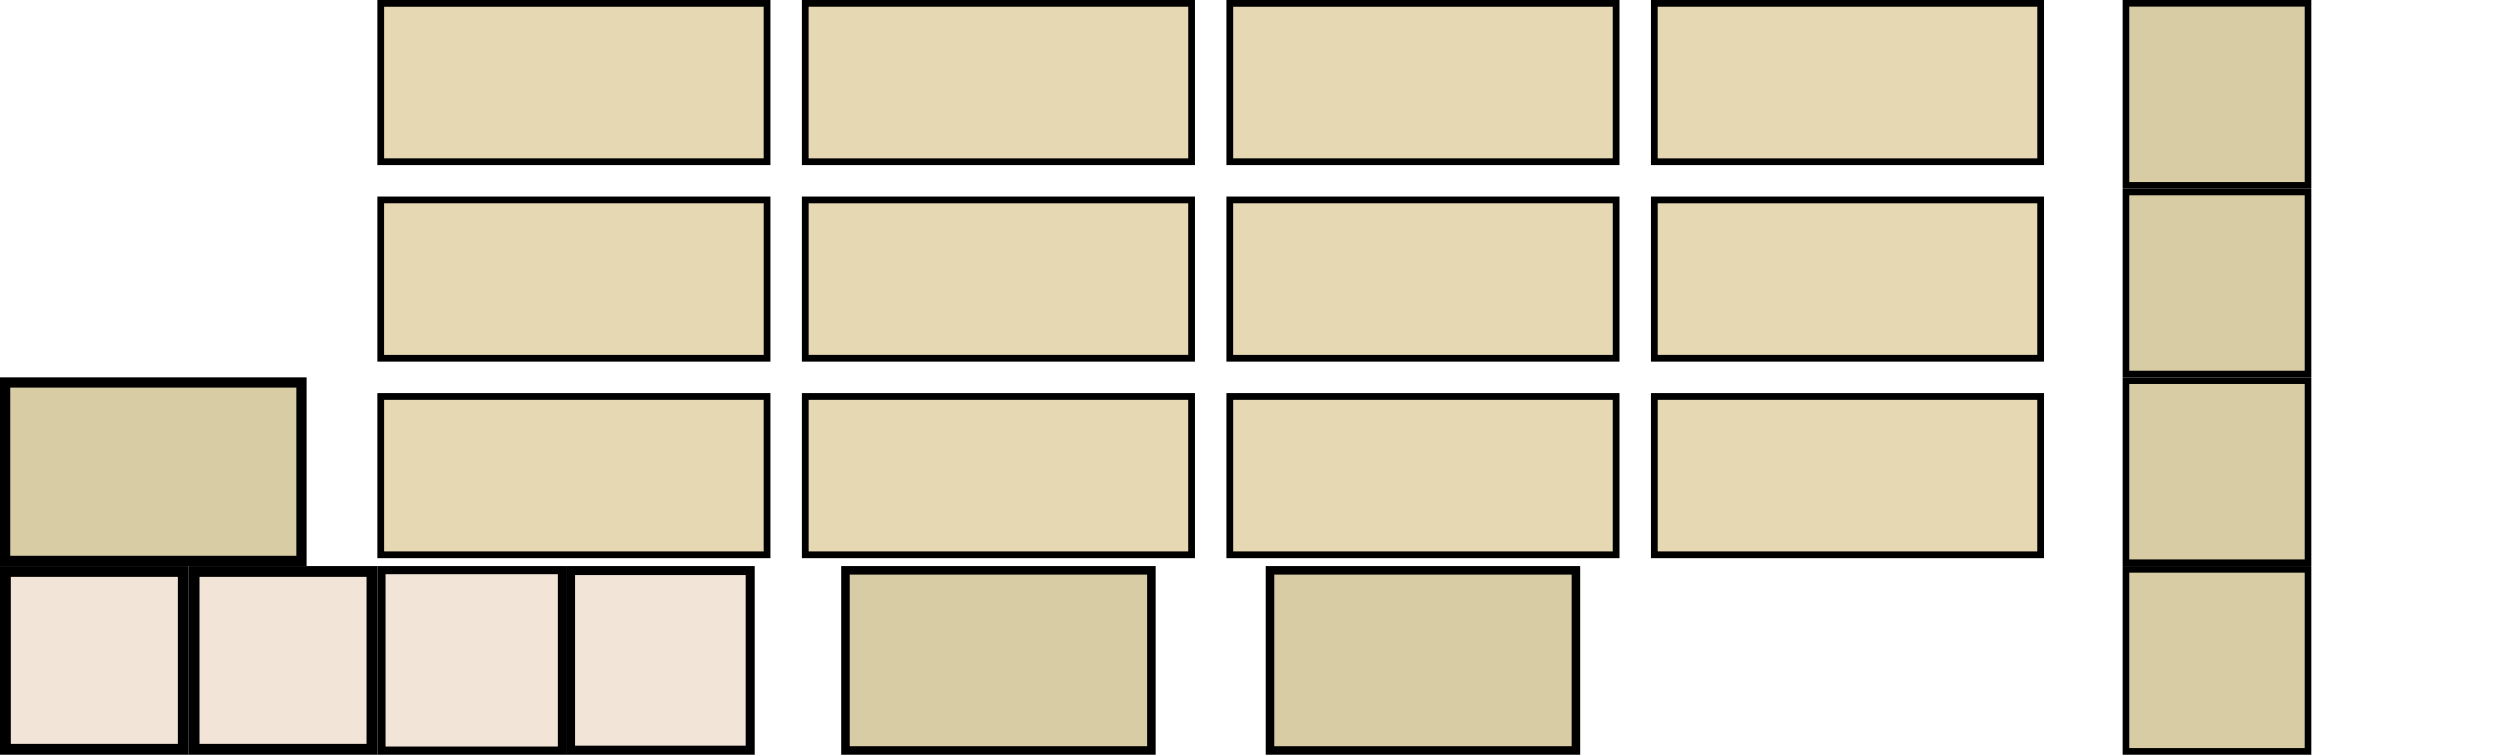 <?xml version="1.0" encoding="UTF-8" standalone="no"?>
<!-- Created for Onboard -->

<svg
   xmlns:dc="http://purl.org/dc/elements/1.1/"
   xmlns:cc="http://creativecommons.org/ns#"
   xmlns:rdf="http://www.w3.org/1999/02/22-rdf-syntax-ns#"
   xmlns:svg="http://www.w3.org/2000/svg"
   xmlns="http://www.w3.org/2000/svg"
   xmlns:sodipodi="http://sodipodi.sourceforge.net/DTD/sodipodi-0.dtd"
   xmlns:inkscape="http://www.inkscape.org/namespaces/inkscape"
   id="svg2"
   height="96"
   width="318"
   version="1"
   inkscape:version="0.48.4 r9939"
   sodipodi:docname="Small-Snippets.svg">
  <defs
     id="defs24" />
  <sodipodi:namedview
     pagecolor="#ffffff"
     bordercolor="#666666"
     borderopacity="1"
     objecttolerance="10"
     gridtolerance="10"
     guidetolerance="10"
     inkscape:pageopacity="0"
     inkscape:pageshadow="2"
     inkscape:window-width="1215"
     inkscape:window-height="1000"
     id="namedview22"
     showgrid="false"
     inkscape:zoom="3.1515393"
     inkscape:cx="162.52237"
     inkscape:cy="39.542236"
     inkscape:window-x="65"
     inkscape:window-y="24"
     inkscape:window-maximized="1"
     inkscape:current-layer="svg2"
     inkscape:snap-bbox="true"
     inkscape:bbox-paths="true"
     inkscape:bbox-nodes="true"
     inkscape:snap-bbox-edge-midpoints="true"
     inkscape:snap-bbox-midpoints="true" />
  <rect
     id="m0"
     style="fill:#e5d8b2;stroke:#000000;stroke-width:0.86"
     height="20.14"
     width="49.14"
     y="0.43"
     x="48.43" />
  <rect
     id="m1"
     style="fill:#e5d8b2;stroke:#000000;stroke-width:0.856"
     height="20.144"
     width="49.144"
     y="0.428"
     x="102.428" />
  <rect
     id="m2"
     style="fill:#e5d8b2;stroke:#000000;stroke-width:0.86"
     height="20.14"
     width="49.14"
     y="0.43"
     x="156.43" />
  <rect
     id="m3"
     style="fill:#e5d8b2;stroke:#000000;stroke-width:0.856"
     height="20.144"
     width="49.144"
     y="0.428"
     x="210.428" />
  <rect
     id="m4"
     style="fill:#e5d8b2;stroke:#000000;stroke-width:0.856"
     height="20.144"
     width="49.144"
     y="25.428"
     x="48.428"
     inkscape:label="" />
  <rect
     id="m5"
     style="fill:#e5d8b2;stroke:#000000;stroke-width:0.86"
     height="20.14"
     width="49.14"
     y="25.43"
     x="102.43"
     inkscape:label="" />
  <rect
     id="m6"
     style="fill:#e5d8b2;stroke:#000000;stroke-width:0.856"
     height="20.144"
     width="49.144"
     y="25.428"
     x="156.428"
     inkscape:label="" />
  <rect
     id="m7"
     style="fill:#e5d8b2;stroke:#000000;stroke-width:0.86"
     height="20.14"
     width="49.14"
     y="25.43"
     x="210.43"
     inkscape:label="" />
  <rect
     id="m8"
     style="fill:#e5d8b2;stroke:#000000;stroke-width:0.86"
     height="20.14"
     width="49.14"
     y="50.43"
     x="48.43"
     inkscape:label="" />
  <rect
     id="m9"
     style="fill:#e5d8b2;stroke:#000000;stroke-width:0.86"
     height="20.14"
     width="49.14"
     y="50.43"
     x="102.43"
     inkscape:label="" />
  <rect
     id="m10"
     style="fill:#e5d8b2;stroke:#000000;stroke-width:0.86"
     height="20.14"
     width="49.14"
     y="50.43"
     x="156.43"
     inkscape:label="" />
  <rect
     id="m11"
     style="fill:#e5d8b2;stroke:#000000;stroke-width:0.86"
     height="20.14"
     width="49.14"
     y="50.43"
     x="210.43"
     inkscape:label="" />
  <rect
     y="72.688"
     x="0.688"
     width="22.624"
     style="fill:#f2e5d8;stroke:#000000;stroke-width:1.376"
     id="layer4"
     height="22.624"
     inkscape:label="" />
  <rect
     id="layer2"
     style="fill:#f2e5d8;stroke:#000000;stroke-width:1.041"
     height="22.959"
     width="22.959"
     y="72.521"
     x="48.521"
     inkscape:label="" />
  <rect
     height="22.624"
     id="layer3"
     style="fill:#f2e5d8;stroke:#000000;stroke-width:1.376"
     width="22.624"
     x="24.688"
     y="72.688"
     inkscape:label="" />
  <rect
     id="layer1"
     style="fill:#f2e5d8;stroke:#000000;stroke-width:1.148"
     height="22.852"
     width="22.852"
     y="72.574"
     x="72.574"
     inkscape:label="" />
  <rect
     id="hide"
     style="fill:#d8cca5;stroke:#000000;stroke-width:0.842"
     height="23.158"
     width="23.158"
     y="0.421"
     x="270.421"
     inkscape:label="" />
  <rect
     id="move"
     style="fill:#d8cca5;stroke:#000000;stroke-width:0.842"
     height="23.158"
     width="23.158"
     y="24.421"
     x="270.421"
     inkscape:label="" />
  <rect
     id="settings"
     style="fill:#d8cca5;stroke:#000000;stroke-width:1.086"
     height="22.914"
     width="38.914"
     y="72.543"
     x="107.543"
     inkscape:label="" />
  <rect
     id="showclick"
     style="fill:#d8cca5;stroke:#000000;stroke-width:0.842"
     height="23.158"
     width="23.158"
     y="48.421"
     x="270.421"
     inkscape:label="" />
  <rect
     id="hoverclick"
     style="fill:#d8cca5;stroke:#000000;stroke-width:0.842"
     height="23.158"
     width="23.158"
     y="72.421"
     x="270.421"
     inkscape:label="" />
  <rect
     id="quit"
     style="fill:#d8cca5;stroke:#000000;stroke-width:1.086"
     height="22.914"
     width="38.914"
     y="72.543"
     x="161.543"
     inkscape:label="" />
  <rect
     id="layer5"
     style="fill:#d8cca5;stroke:#000000;stroke-width:1.303"
     height="22.697"
     width="37.697"
     y="48.651"
     x="0.651"
     inkscape:label="" />
</svg>
